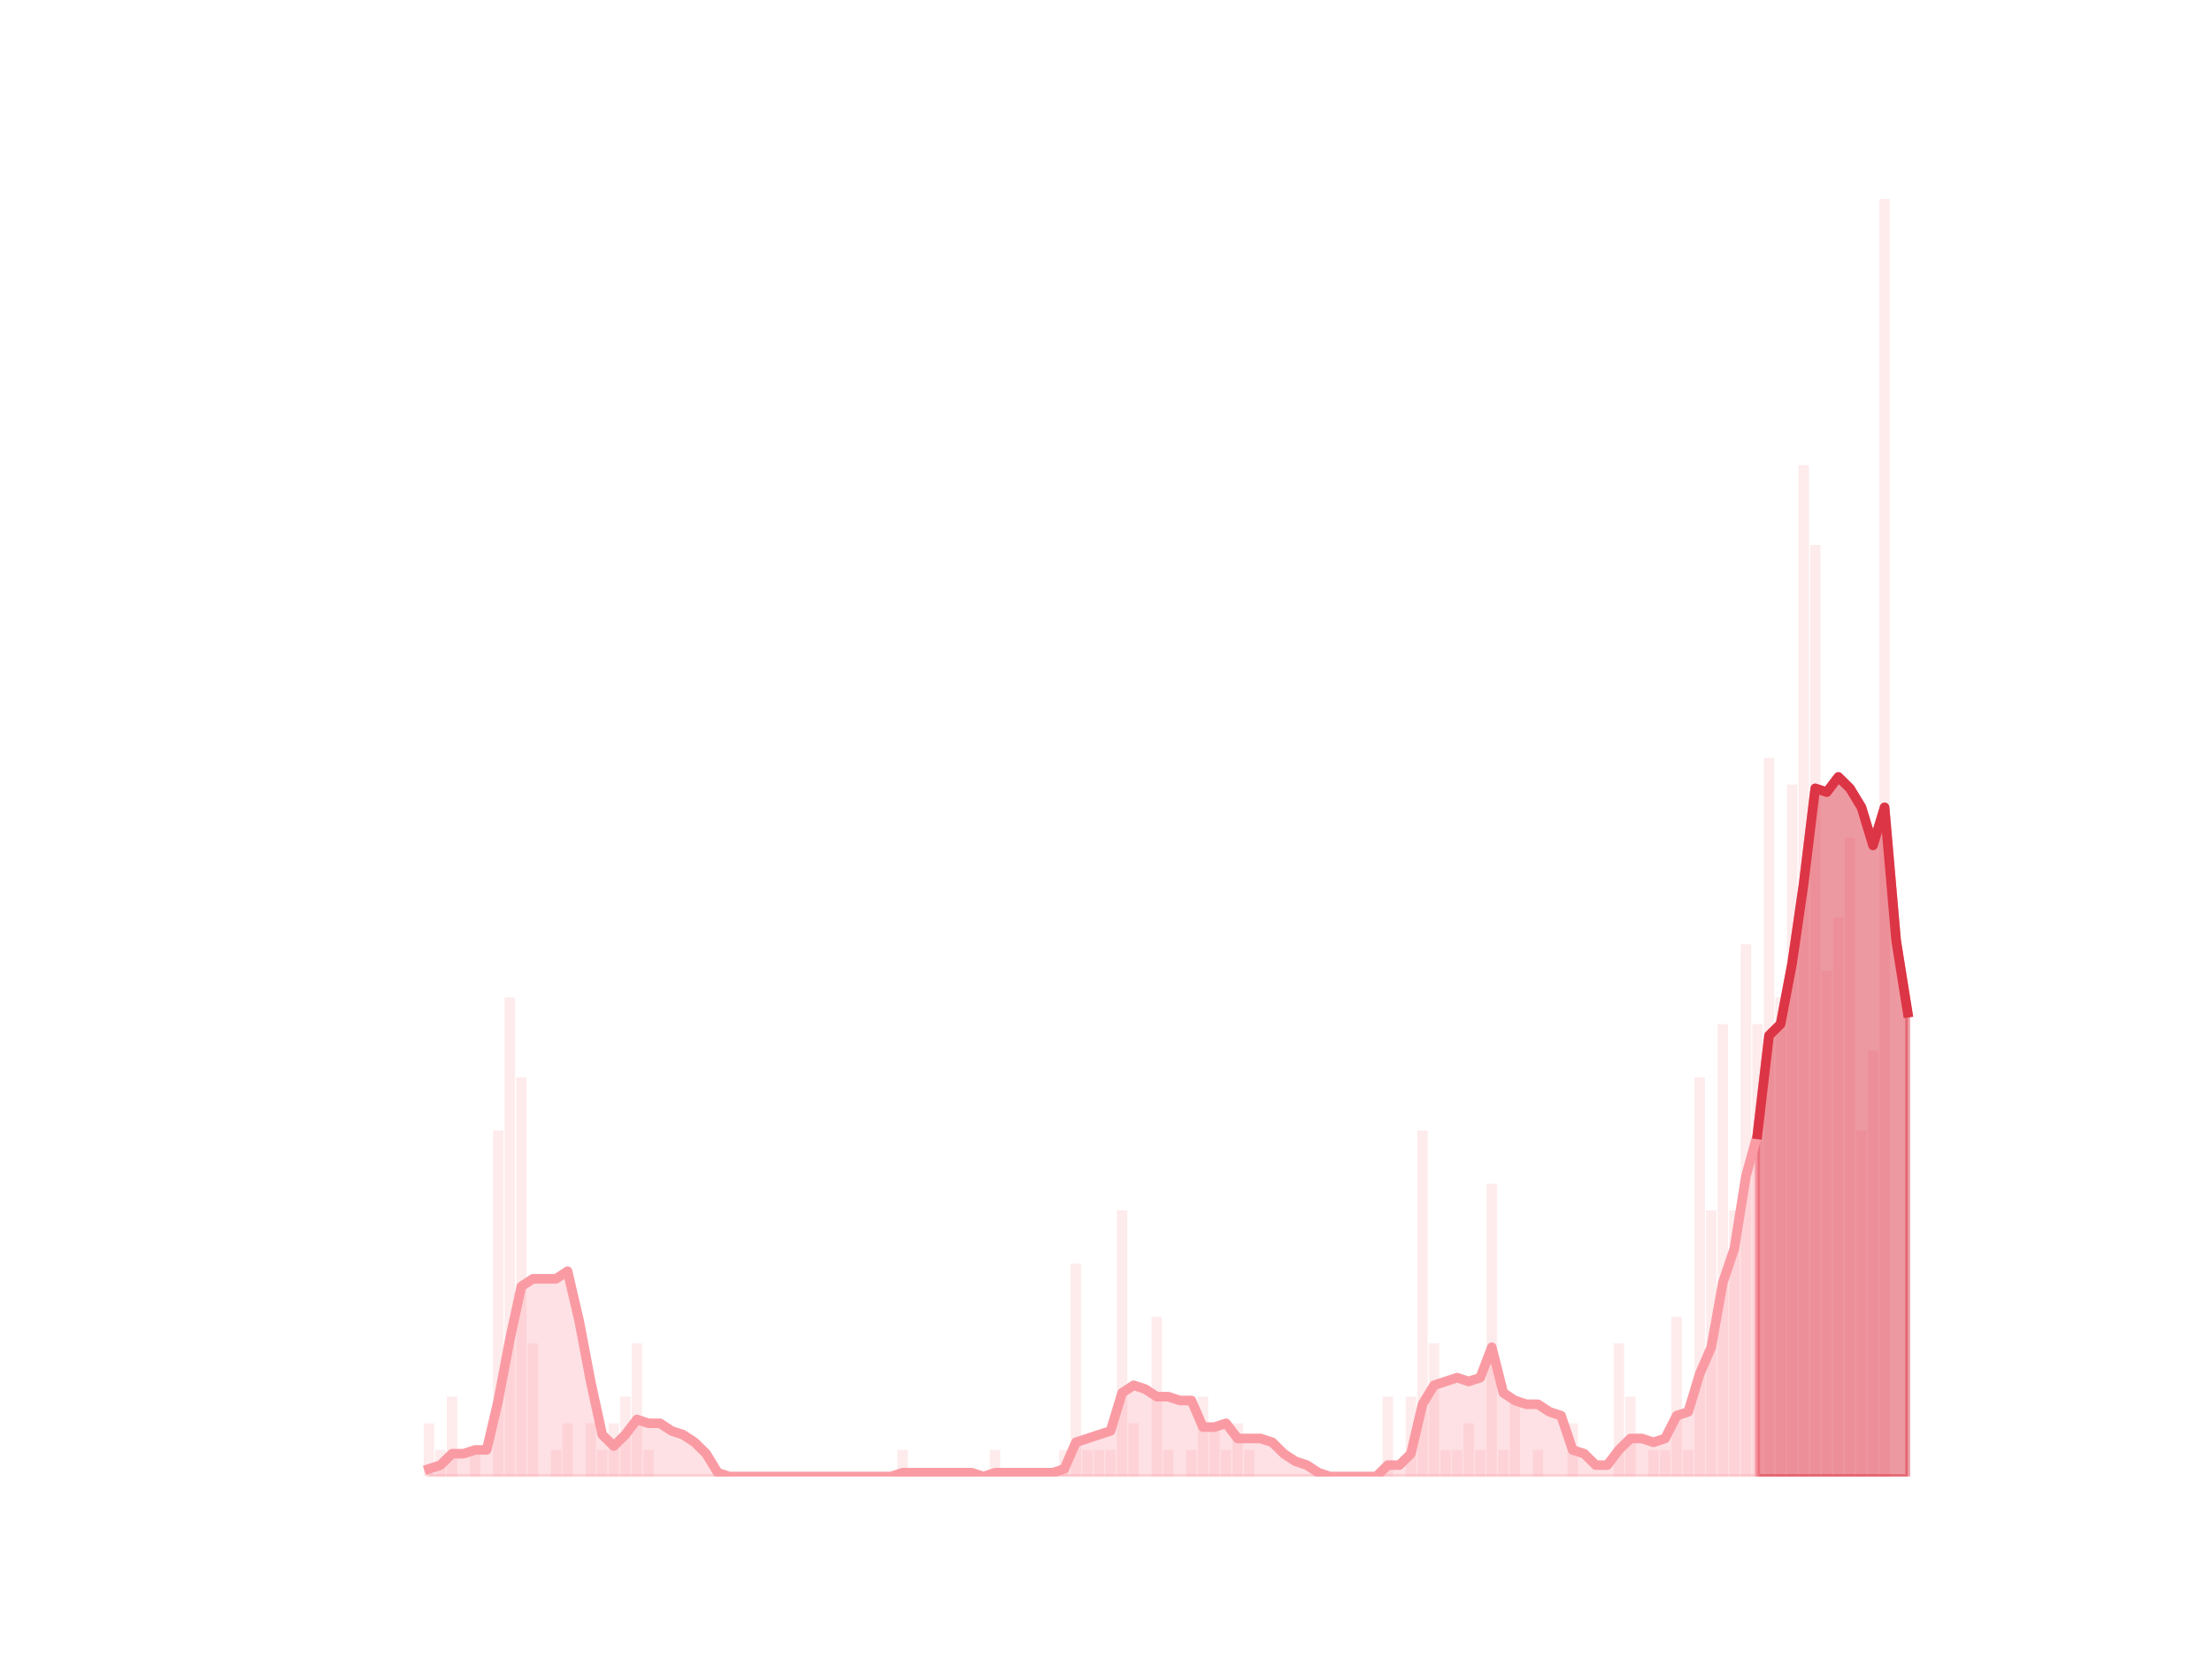 <?xml version="1.0" encoding="utf-8" standalone="no"?>
<!DOCTYPE svg PUBLIC "-//W3C//DTD SVG 1.1//EN"
  "http://www.w3.org/Graphics/SVG/1.1/DTD/svg11.dtd">
<svg height="345.6pt" version="1.1" viewBox="0 0 460.8 345.6" width="460.8pt" xmlns="http://www.w3.org/2000/svg" xmlns:xlink="http://www.w3.org/1999/xlink">
 <defs>
  <style type="text/css">*{stroke-linecap:butt;stroke-linejoin:round;}</style>
 </defs>
 <g id="figure_1">
  <g id="patch_1">
   <path d="M 0 345.6 
L 460.8 345.6 
L 460.8 0 
L 0 0 
z
" style="fill:none;"/>
  </g>
  <g id="axes_1">
   <g id="patch_2">
    <path clip-path="url(#p576d3179f7)" d="M 73.833 307.584 
L 75.999 307.584 
L 75.999 307.584 
L 73.833 307.584 
z
" style="fill:#fa9ba4;opacity:0.2;"/>
   </g>
   <g id="patch_3">
    <path clip-path="url(#p576d3179f7)" d="M 76.239 307.584 
L 78.405 307.584 
L 78.405 307.584 
L 76.239 307.584 
z
" style="fill:#fa9ba4;opacity:0.2;"/>
   </g>
   <g id="patch_4">
    <path clip-path="url(#p576d3179f7)" d="M 78.646 307.584 
L 80.812 307.584 
L 80.812 307.584 
L 78.646 307.584 
z
" style="fill:#fa9ba4;opacity:0.2;"/>
   </g>
   <g id="patch_5">
    <path clip-path="url(#p576d3179f7)" d="M 81.053 307.584 
L 83.219 307.584 
L 83.219 307.584 
L 81.053 307.584 
z
" style="fill:#fa9ba4;opacity:0.2;"/>
   </g>
   <g id="patch_6">
    <path clip-path="url(#p576d3179f7)" d="M 83.459 307.584 
L 85.625 307.584 
L 85.625 307.584 
L 83.459 307.584 
z
" style="fill:#fa9ba4;opacity:0.2;"/>
   </g>
   <g id="patch_7">
    <path clip-path="url(#p576d3179f7)" d="M 85.866 307.584 
L 88.032 307.584 
L 88.032 307.584 
L 85.866 307.584 
z
" style="fill:#fa9ba4;opacity:0.2;"/>
   </g>
   <g id="patch_8">
    <path clip-path="url(#p576d3179f7)" d="M 88.273 307.584 
L 90.438 307.584 
L 90.438 296.496 
L 88.273 296.496 
z
" style="fill:#fa9ba4;opacity:0.2;"/>
   </g>
   <g id="patch_9">
    <path clip-path="url(#p576d3179f7)" d="M 90.679 307.584 
L 92.845 307.584 
L 92.845 302.04 
L 90.679 302.04 
z
" style="fill:#fa9ba4;opacity:0.2;"/>
   </g>
   <g id="patch_10">
    <path clip-path="url(#p576d3179f7)" d="M 93.086 307.584 
L 95.252 307.584 
L 95.252 290.952 
L 93.086 290.952 
z
" style="fill:#fa9ba4;opacity:0.2;"/>
   </g>
   <g id="patch_11">
    <path clip-path="url(#p576d3179f7)" d="M 95.492 307.584 
L 97.658 307.584 
L 97.658 307.584 
L 95.492 307.584 
z
" style="fill:#fa9ba4;opacity:0.2;"/>
   </g>
   <g id="patch_12">
    <path clip-path="url(#p576d3179f7)" d="M 97.899 307.584 
L 100.065 307.584 
L 100.065 302.04 
L 97.899 302.04 
z
" style="fill:#fa9ba4;opacity:0.2;"/>
   </g>
   <g id="patch_13">
    <path clip-path="url(#p576d3179f7)" d="M 100.306 307.584 
L 102.472 307.584 
L 102.472 307.584 
L 100.306 307.584 
z
" style="fill:#fa9ba4;opacity:0.2;"/>
   </g>
   <g id="patch_14">
    <path clip-path="url(#p576d3179f7)" d="M 102.712 307.584 
L 104.878 307.584 
L 104.878 235.512 
L 102.712 235.512 
z
" style="fill:#fa9ba4;opacity:0.2;"/>
   </g>
   <g id="patch_15">
    <path clip-path="url(#p576d3179f7)" d="M 105.119 307.584 
L 107.285 307.584 
L 107.285 207.792 
L 105.119 207.792 
z
" style="fill:#fa9ba4;opacity:0.2;"/>
   </g>
   <g id="patch_16">
    <path clip-path="url(#p576d3179f7)" d="M 107.526 307.584 
L 109.692 307.584 
L 109.692 224.424 
L 107.526 224.424 
z
" style="fill:#fa9ba4;opacity:0.2;"/>
   </g>
   <g id="patch_17">
    <path clip-path="url(#p576d3179f7)" d="M 109.932 307.584 
L 112.098 307.584 
L 112.098 279.864 
L 109.932 279.864 
z
" style="fill:#fa9ba4;opacity:0.2;"/>
   </g>
   <g id="patch_18">
    <path clip-path="url(#p576d3179f7)" d="M 112.339 307.584 
L 114.505 307.584 
L 114.505 307.584 
L 112.339 307.584 
z
" style="fill:#fa9ba4;opacity:0.2;"/>
   </g>
   <g id="patch_19">
    <path clip-path="url(#p576d3179f7)" d="M 114.745 307.584 
L 116.911 307.584 
L 116.911 302.04 
L 114.745 302.04 
z
" style="fill:#fa9ba4;opacity:0.2;"/>
   </g>
   <g id="patch_20">
    <path clip-path="url(#p576d3179f7)" d="M 117.152 307.584 
L 119.318 307.584 
L 119.318 296.496 
L 117.152 296.496 
z
" style="fill:#fa9ba4;opacity:0.2;"/>
   </g>
   <g id="patch_21">
    <path clip-path="url(#p576d3179f7)" d="M 119.559 307.584 
L 121.725 307.584 
L 121.725 307.584 
L 119.559 307.584 
z
" style="fill:#fa9ba4;opacity:0.2;"/>
   </g>
   <g id="patch_22">
    <path clip-path="url(#p576d3179f7)" d="M 121.965 307.584 
L 124.131 307.584 
L 124.131 296.496 
L 121.965 296.496 
z
" style="fill:#fa9ba4;opacity:0.2;"/>
   </g>
   <g id="patch_23">
    <path clip-path="url(#p576d3179f7)" d="M 124.372 307.584 
L 126.538 307.584 
L 126.538 302.04 
L 124.372 302.04 
z
" style="fill:#fa9ba4;opacity:0.2;"/>
   </g>
   <g id="patch_24">
    <path clip-path="url(#p576d3179f7)" d="M 126.779 307.584 
L 128.945 307.584 
L 128.945 296.496 
L 126.779 296.496 
z
" style="fill:#fa9ba4;opacity:0.2;"/>
   </g>
   <g id="patch_25">
    <path clip-path="url(#p576d3179f7)" d="M 129.185 307.584 
L 131.351 307.584 
L 131.351 290.952 
L 129.185 290.952 
z
" style="fill:#fa9ba4;opacity:0.2;"/>
   </g>
   <g id="patch_26">
    <path clip-path="url(#p576d3179f7)" d="M 131.592 307.584 
L 133.758 307.584 
L 133.758 279.864 
L 131.592 279.864 
z
" style="fill:#fa9ba4;opacity:0.2;"/>
   </g>
   <g id="patch_27">
    <path clip-path="url(#p576d3179f7)" d="M 133.999 307.584 
L 136.164 307.584 
L 136.164 302.04 
L 133.999 302.04 
z
" style="fill:#fa9ba4;opacity:0.2;"/>
   </g>
   <g id="patch_28">
    <path clip-path="url(#p576d3179f7)" d="M 136.405 307.584 
L 138.571 307.584 
L 138.571 307.584 
L 136.405 307.584 
z
" style="fill:#fa9ba4;opacity:0.2;"/>
   </g>
   <g id="patch_29">
    <path clip-path="url(#p576d3179f7)" d="M 138.812 307.584 
L 140.978 307.584 
L 140.978 307.584 
L 138.812 307.584 
z
" style="fill:#fa9ba4;opacity:0.2;"/>
   </g>
   <g id="patch_30">
    <path clip-path="url(#p576d3179f7)" d="M 141.218 307.584 
L 143.384 307.584 
L 143.384 307.584 
L 141.218 307.584 
z
" style="fill:#fa9ba4;opacity:0.2;"/>
   </g>
   <g id="patch_31">
    <path clip-path="url(#p576d3179f7)" d="M 143.625 307.584 
L 145.791 307.584 
L 145.791 307.584 
L 143.625 307.584 
z
" style="fill:#fa9ba4;opacity:0.2;"/>
   </g>
   <g id="patch_32">
    <path clip-path="url(#p576d3179f7)" d="M 146.032 307.584 
L 148.198 307.584 
L 148.198 307.584 
L 146.032 307.584 
z
" style="fill:#fa9ba4;opacity:0.2;"/>
   </g>
   <g id="patch_33">
    <path clip-path="url(#p576d3179f7)" d="M 148.438 307.584 
L 150.604 307.584 
L 150.604 307.584 
L 148.438 307.584 
z
" style="fill:#fa9ba4;opacity:0.2;"/>
   </g>
   <g id="patch_34">
    <path clip-path="url(#p576d3179f7)" d="M 150.845 307.584 
L 153.011 307.584 
L 153.011 307.584 
L 150.845 307.584 
z
" style="fill:#fa9ba4;opacity:0.2;"/>
   </g>
   <g id="patch_35">
    <path clip-path="url(#p576d3179f7)" d="M 153.252 307.584 
L 155.418 307.584 
L 155.418 307.584 
L 153.252 307.584 
z
" style="fill:#fa9ba4;opacity:0.2;"/>
   </g>
   <g id="patch_36">
    <path clip-path="url(#p576d3179f7)" d="M 155.658 307.584 
L 157.824 307.584 
L 157.824 307.584 
L 155.658 307.584 
z
" style="fill:#fa9ba4;opacity:0.2;"/>
   </g>
   <g id="patch_37">
    <path clip-path="url(#p576d3179f7)" d="M 158.065 307.584 
L 160.231 307.584 
L 160.231 307.584 
L 158.065 307.584 
z
" style="fill:#fa9ba4;opacity:0.2;"/>
   </g>
   <g id="patch_38">
    <path clip-path="url(#p576d3179f7)" d="M 160.471 307.584 
L 162.637 307.584 
L 162.637 307.584 
L 160.471 307.584 
z
" style="fill:#fa9ba4;opacity:0.2;"/>
   </g>
   <g id="patch_39">
    <path clip-path="url(#p576d3179f7)" d="M 162.878 307.584 
L 165.044 307.584 
L 165.044 307.584 
L 162.878 307.584 
z
" style="fill:#fa9ba4;opacity:0.2;"/>
   </g>
   <g id="patch_40">
    <path clip-path="url(#p576d3179f7)" d="M 165.285 307.584 
L 167.451 307.584 
L 167.451 307.584 
L 165.285 307.584 
z
" style="fill:#fa9ba4;opacity:0.2;"/>
   </g>
   <g id="patch_41">
    <path clip-path="url(#p576d3179f7)" d="M 167.691 307.584 
L 169.857 307.584 
L 169.857 307.584 
L 167.691 307.584 
z
" style="fill:#fa9ba4;opacity:0.2;"/>
   </g>
   <g id="patch_42">
    <path clip-path="url(#p576d3179f7)" d="M 170.098 307.584 
L 172.264 307.584 
L 172.264 307.584 
L 170.098 307.584 
z
" style="fill:#fa9ba4;opacity:0.2;"/>
   </g>
   <g id="patch_43">
    <path clip-path="url(#p576d3179f7)" d="M 172.505 307.584 
L 174.671 307.584 
L 174.671 307.584 
L 172.505 307.584 
z
" style="fill:#fa9ba4;opacity:0.2;"/>
   </g>
   <g id="patch_44">
    <path clip-path="url(#p576d3179f7)" d="M 174.911 307.584 
L 177.077 307.584 
L 177.077 307.584 
L 174.911 307.584 
z
" style="fill:#fa9ba4;opacity:0.2;"/>
   </g>
   <g id="patch_45">
    <path clip-path="url(#p576d3179f7)" d="M 177.318 307.584 
L 179.484 307.584 
L 179.484 307.584 
L 177.318 307.584 
z
" style="fill:#fa9ba4;opacity:0.2;"/>
   </g>
   <g id="patch_46">
    <path clip-path="url(#p576d3179f7)" d="M 179.724 307.584 
L 181.89 307.584 
L 181.89 307.584 
L 179.724 307.584 
z
" style="fill:#fa9ba4;opacity:0.2;"/>
   </g>
   <g id="patch_47">
    <path clip-path="url(#p576d3179f7)" d="M 182.131 307.584 
L 184.297 307.584 
L 184.297 307.584 
L 182.131 307.584 
z
" style="fill:#fa9ba4;opacity:0.2;"/>
   </g>
   <g id="patch_48">
    <path clip-path="url(#p576d3179f7)" d="M 184.538 307.584 
L 186.704 307.584 
L 186.704 307.584 
L 184.538 307.584 
z
" style="fill:#fa9ba4;opacity:0.2;"/>
   </g>
   <g id="patch_49">
    <path clip-path="url(#p576d3179f7)" d="M 186.944 307.584 
L 189.11 307.584 
L 189.11 302.04 
L 186.944 302.04 
z
" style="fill:#fa9ba4;opacity:0.2;"/>
   </g>
   <g id="patch_50">
    <path clip-path="url(#p576d3179f7)" d="M 189.351 307.584 
L 191.517 307.584 
L 191.517 307.584 
L 189.351 307.584 
z
" style="fill:#fa9ba4;opacity:0.2;"/>
   </g>
   <g id="patch_51">
    <path clip-path="url(#p576d3179f7)" d="M 191.758 307.584 
L 193.924 307.584 
L 193.924 307.584 
L 191.758 307.584 
z
" style="fill:#fa9ba4;opacity:0.2;"/>
   </g>
   <g id="patch_52">
    <path clip-path="url(#p576d3179f7)" d="M 194.164 307.584 
L 196.33 307.584 
L 196.33 307.584 
L 194.164 307.584 
z
" style="fill:#fa9ba4;opacity:0.2;"/>
   </g>
   <g id="patch_53">
    <path clip-path="url(#p576d3179f7)" d="M 196.571 307.584 
L 198.737 307.584 
L 198.737 307.584 
L 196.571 307.584 
z
" style="fill:#fa9ba4;opacity:0.2;"/>
   </g>
   <g id="patch_54">
    <path clip-path="url(#p576d3179f7)" d="M 198.978 307.584 
L 201.144 307.584 
L 201.144 307.584 
L 198.978 307.584 
z
" style="fill:#fa9ba4;opacity:0.2;"/>
   </g>
   <g id="patch_55">
    <path clip-path="url(#p576d3179f7)" d="M 201.384 307.584 
L 203.55 307.584 
L 203.55 307.584 
L 201.384 307.584 
z
" style="fill:#fa9ba4;opacity:0.2;"/>
   </g>
   <g id="patch_56">
    <path clip-path="url(#p576d3179f7)" d="M 203.791 307.584 
L 205.957 307.584 
L 205.957 307.584 
L 203.791 307.584 
z
" style="fill:#fa9ba4;opacity:0.2;"/>
   </g>
   <g id="patch_57">
    <path clip-path="url(#p576d3179f7)" d="M 206.197 307.584 
L 208.363 307.584 
L 208.363 302.04 
L 206.197 302.04 
z
" style="fill:#fa9ba4;opacity:0.2;"/>
   </g>
   <g id="patch_58">
    <path clip-path="url(#p576d3179f7)" d="M 208.604 307.584 
L 210.77 307.584 
L 210.77 307.584 
L 208.604 307.584 
z
" style="fill:#fa9ba4;opacity:0.2;"/>
   </g>
   <g id="patch_59">
    <path clip-path="url(#p576d3179f7)" d="M 211.011 307.584 
L 213.177 307.584 
L 213.177 307.584 
L 211.011 307.584 
z
" style="fill:#fa9ba4;opacity:0.2;"/>
   </g>
   <g id="patch_60">
    <path clip-path="url(#p576d3179f7)" d="M 213.417 307.584 
L 215.583 307.584 
L 215.583 307.584 
L 213.417 307.584 
z
" style="fill:#fa9ba4;opacity:0.2;"/>
   </g>
   <g id="patch_61">
    <path clip-path="url(#p576d3179f7)" d="M 215.824 307.584 
L 217.99 307.584 
L 217.99 307.584 
L 215.824 307.584 
z
" style="fill:#fa9ba4;opacity:0.2;"/>
   </g>
   <g id="patch_62">
    <path clip-path="url(#p576d3179f7)" d="M 218.231 307.584 
L 220.397 307.584 
L 220.397 307.584 
L 218.231 307.584 
z
" style="fill:#fa9ba4;opacity:0.2;"/>
   </g>
   <g id="patch_63">
    <path clip-path="url(#p576d3179f7)" d="M 220.637 307.584 
L 222.803 307.584 
L 222.803 302.04 
L 220.637 302.04 
z
" style="fill:#fa9ba4;opacity:0.2;"/>
   </g>
   <g id="patch_64">
    <path clip-path="url(#p576d3179f7)" d="M 223.044 307.584 
L 225.21 307.584 
L 225.21 263.232 
L 223.044 263.232 
z
" style="fill:#fa9ba4;opacity:0.2;"/>
   </g>
   <g id="patch_65">
    <path clip-path="url(#p576d3179f7)" d="M 225.45 307.584 
L 227.616 307.584 
L 227.616 302.04 
L 225.45 302.04 
z
" style="fill:#fa9ba4;opacity:0.2;"/>
   </g>
   <g id="patch_66">
    <path clip-path="url(#p576d3179f7)" d="M 227.857 307.584 
L 230.023 307.584 
L 230.023 302.04 
L 227.857 302.04 
z
" style="fill:#fa9ba4;opacity:0.2;"/>
   </g>
   <g id="patch_67">
    <path clip-path="url(#p576d3179f7)" d="M 230.264 307.584 
L 232.43 307.584 
L 232.43 302.04 
L 230.264 302.04 
z
" style="fill:#fa9ba4;opacity:0.2;"/>
   </g>
   <g id="patch_68">
    <path clip-path="url(#p576d3179f7)" d="M 232.67 307.584 
L 234.836 307.584 
L 234.836 252.144 
L 232.67 252.144 
z
" style="fill:#fa9ba4;opacity:0.2;"/>
   </g>
   <g id="patch_69">
    <path clip-path="url(#p576d3179f7)" d="M 235.077 307.584 
L 237.243 307.584 
L 237.243 296.496 
L 235.077 296.496 
z
" style="fill:#fa9ba4;opacity:0.2;"/>
   </g>
   <g id="patch_70">
    <path clip-path="url(#p576d3179f7)" d="M 237.484 307.584 
L 239.65 307.584 
L 239.65 307.584 
L 237.484 307.584 
z
" style="fill:#fa9ba4;opacity:0.2;"/>
   </g>
   <g id="patch_71">
    <path clip-path="url(#p576d3179f7)" d="M 239.89 307.584 
L 242.056 307.584 
L 242.056 274.32 
L 239.89 274.32 
z
" style="fill:#fa9ba4;opacity:0.2;"/>
   </g>
   <g id="patch_72">
    <path clip-path="url(#p576d3179f7)" d="M 242.297 307.584 
L 244.463 307.584 
L 244.463 302.04 
L 242.297 302.04 
z
" style="fill:#fa9ba4;opacity:0.2;"/>
   </g>
   <g id="patch_73">
    <path clip-path="url(#p576d3179f7)" d="M 244.704 307.584 
L 246.87 307.584 
L 246.87 307.584 
L 244.704 307.584 
z
" style="fill:#fa9ba4;opacity:0.2;"/>
   </g>
   <g id="patch_74">
    <path clip-path="url(#p576d3179f7)" d="M 247.11 307.584 
L 249.276 307.584 
L 249.276 302.04 
L 247.11 302.04 
z
" style="fill:#fa9ba4;opacity:0.2;"/>
   </g>
   <g id="patch_75">
    <path clip-path="url(#p576d3179f7)" d="M 249.517 307.584 
L 251.683 307.584 
L 251.683 290.952 
L 249.517 290.952 
z
" style="fill:#fa9ba4;opacity:0.2;"/>
   </g>
   <g id="patch_76">
    <path clip-path="url(#p576d3179f7)" d="M 251.923 307.584 
L 254.089 307.584 
L 254.089 296.496 
L 251.923 296.496 
z
" style="fill:#fa9ba4;opacity:0.2;"/>
   </g>
   <g id="patch_77">
    <path clip-path="url(#p576d3179f7)" d="M 254.33 307.584 
L 256.496 307.584 
L 256.496 302.04 
L 254.33 302.04 
z
" style="fill:#fa9ba4;opacity:0.2;"/>
   </g>
   <g id="patch_78">
    <path clip-path="url(#p576d3179f7)" d="M 256.737 307.584 
L 258.903 307.584 
L 258.903 296.496 
L 256.737 296.496 
z
" style="fill:#fa9ba4;opacity:0.2;"/>
   </g>
   <g id="patch_79">
    <path clip-path="url(#p576d3179f7)" d="M 259.143 307.584 
L 261.309 307.584 
L 261.309 302.04 
L 259.143 302.04 
z
" style="fill:#fa9ba4;opacity:0.2;"/>
   </g>
   <g id="patch_80">
    <path clip-path="url(#p576d3179f7)" d="M 261.55 307.584 
L 263.716 307.584 
L 263.716 307.584 
L 261.55 307.584 
z
" style="fill:#fa9ba4;opacity:0.2;"/>
   </g>
   <g id="patch_81">
    <path clip-path="url(#p576d3179f7)" d="M 263.957 307.584 
L 266.123 307.584 
L 266.123 307.584 
L 263.957 307.584 
z
" style="fill:#fa9ba4;opacity:0.2;"/>
   </g>
   <g id="patch_82">
    <path clip-path="url(#p576d3179f7)" d="M 266.363 307.584 
L 268.529 307.584 
L 268.529 307.584 
L 266.363 307.584 
z
" style="fill:#fa9ba4;opacity:0.2;"/>
   </g>
   <g id="patch_83">
    <path clip-path="url(#p576d3179f7)" d="M 268.77 307.584 
L 270.936 307.584 
L 270.936 307.584 
L 268.77 307.584 
z
" style="fill:#fa9ba4;opacity:0.2;"/>
   </g>
   <g id="patch_84">
    <path clip-path="url(#p576d3179f7)" d="M 271.176 307.584 
L 273.342 307.584 
L 273.342 307.584 
L 271.176 307.584 
z
" style="fill:#fa9ba4;opacity:0.2;"/>
   </g>
   <g id="patch_85">
    <path clip-path="url(#p576d3179f7)" d="M 273.583 307.584 
L 275.749 307.584 
L 275.749 307.584 
L 273.583 307.584 
z
" style="fill:#fa9ba4;opacity:0.2;"/>
   </g>
   <g id="patch_86">
    <path clip-path="url(#p576d3179f7)" d="M 275.99 307.584 
L 278.156 307.584 
L 278.156 307.584 
L 275.99 307.584 
z
" style="fill:#fa9ba4;opacity:0.2;"/>
   </g>
   <g id="patch_87">
    <path clip-path="url(#p576d3179f7)" d="M 278.396 307.584 
L 280.562 307.584 
L 280.562 307.584 
L 278.396 307.584 
z
" style="fill:#fa9ba4;opacity:0.2;"/>
   </g>
   <g id="patch_88">
    <path clip-path="url(#p576d3179f7)" d="M 280.803 307.584 
L 282.969 307.584 
L 282.969 307.584 
L 280.803 307.584 
z
" style="fill:#fa9ba4;opacity:0.2;"/>
   </g>
   <g id="patch_89">
    <path clip-path="url(#p576d3179f7)" d="M 283.21 307.584 
L 285.376 307.584 
L 285.376 307.584 
L 283.21 307.584 
z
" style="fill:#fa9ba4;opacity:0.2;"/>
   </g>
   <g id="patch_90">
    <path clip-path="url(#p576d3179f7)" d="M 285.616 307.584 
L 287.782 307.584 
L 287.782 307.584 
L 285.616 307.584 
z
" style="fill:#fa9ba4;opacity:0.2;"/>
   </g>
   <g id="patch_91">
    <path clip-path="url(#p576d3179f7)" d="M 288.023 307.584 
L 290.189 307.584 
L 290.189 290.952 
L 288.023 290.952 
z
" style="fill:#fa9ba4;opacity:0.2;"/>
   </g>
   <g id="patch_92">
    <path clip-path="url(#p576d3179f7)" d="M 290.43 307.584 
L 292.596 307.584 
L 292.596 307.584 
L 290.43 307.584 
z
" style="fill:#fa9ba4;opacity:0.2;"/>
   </g>
   <g id="patch_93">
    <path clip-path="url(#p576d3179f7)" d="M 292.836 307.584 
L 295.002 307.584 
L 295.002 290.952 
L 292.836 290.952 
z
" style="fill:#fa9ba4;opacity:0.2;"/>
   </g>
   <g id="patch_94">
    <path clip-path="url(#p576d3179f7)" d="M 295.243 307.584 
L 297.409 307.584 
L 297.409 235.512 
L 295.243 235.512 
z
" style="fill:#fa9ba4;opacity:0.2;"/>
   </g>
   <g id="patch_95">
    <path clip-path="url(#p576d3179f7)" d="M 297.649 307.584 
L 299.815 307.584 
L 299.815 279.864 
L 297.649 279.864 
z
" style="fill:#fa9ba4;opacity:0.2;"/>
   </g>
   <g id="patch_96">
    <path clip-path="url(#p576d3179f7)" d="M 300.056 307.584 
L 302.222 307.584 
L 302.222 302.04 
L 300.056 302.04 
z
" style="fill:#fa9ba4;opacity:0.2;"/>
   </g>
   <g id="patch_97">
    <path clip-path="url(#p576d3179f7)" d="M 302.463 307.584 
L 304.629 307.584 
L 304.629 302.04 
L 302.463 302.04 
z
" style="fill:#fa9ba4;opacity:0.2;"/>
   </g>
   <g id="patch_98">
    <path clip-path="url(#p576d3179f7)" d="M 304.869 307.584 
L 307.035 307.584 
L 307.035 296.496 
L 304.869 296.496 
z
" style="fill:#fa9ba4;opacity:0.2;"/>
   </g>
   <g id="patch_99">
    <path clip-path="url(#p576d3179f7)" d="M 307.276 307.584 
L 309.442 307.584 
L 309.442 302.04 
L 307.276 302.04 
z
" style="fill:#fa9ba4;opacity:0.2;"/>
   </g>
   <g id="patch_100">
    <path clip-path="url(#p576d3179f7)" d="M 309.683 307.584 
L 311.849 307.584 
L 311.849 246.6 
L 309.683 246.6 
z
" style="fill:#fa9ba4;opacity:0.2;"/>
   </g>
   <g id="patch_101">
    <path clip-path="url(#p576d3179f7)" d="M 312.089 307.584 
L 314.255 307.584 
L 314.255 302.04 
L 312.089 302.04 
z
" style="fill:#fa9ba4;opacity:0.2;"/>
   </g>
   <g id="patch_102">
    <path clip-path="url(#p576d3179f7)" d="M 314.496 307.584 
L 316.662 307.584 
L 316.662 290.952 
L 314.496 290.952 
z
" style="fill:#fa9ba4;opacity:0.2;"/>
   </g>
   <g id="patch_103">
    <path clip-path="url(#p576d3179f7)" d="M 316.902 307.584 
L 319.068 307.584 
L 319.068 307.584 
L 316.902 307.584 
z
" style="fill:#fa9ba4;opacity:0.2;"/>
   </g>
   <g id="patch_104">
    <path clip-path="url(#p576d3179f7)" d="M 319.309 307.584 
L 321.475 307.584 
L 321.475 302.04 
L 319.309 302.04 
z
" style="fill:#fa9ba4;opacity:0.2;"/>
   </g>
   <g id="patch_105">
    <path clip-path="url(#p576d3179f7)" d="M 321.716 307.584 
L 323.882 307.584 
L 323.882 307.584 
L 321.716 307.584 
z
" style="fill:#fa9ba4;opacity:0.2;"/>
   </g>
   <g id="patch_106">
    <path clip-path="url(#p576d3179f7)" d="M 324.122 307.584 
L 326.288 307.584 
L 326.288 307.584 
L 324.122 307.584 
z
" style="fill:#fa9ba4;opacity:0.2;"/>
   </g>
   <g id="patch_107">
    <path clip-path="url(#p576d3179f7)" d="M 326.529 307.584 
L 328.695 307.584 
L 328.695 296.496 
L 326.529 296.496 
z
" style="fill:#fa9ba4;opacity:0.2;"/>
   </g>
   <g id="patch_108">
    <path clip-path="url(#p576d3179f7)" d="M 328.936 307.584 
L 331.102 307.584 
L 331.102 307.584 
L 328.936 307.584 
z
" style="fill:#fa9ba4;opacity:0.2;"/>
   </g>
   <g id="patch_109">
    <path clip-path="url(#p576d3179f7)" d="M 331.342 307.584 
L 333.508 307.584 
L 333.508 307.584 
L 331.342 307.584 
z
" style="fill:#fa9ba4;opacity:0.2;"/>
   </g>
   <g id="patch_110">
    <path clip-path="url(#p576d3179f7)" d="M 333.749 307.584 
L 335.915 307.584 
L 335.915 307.584 
L 333.749 307.584 
z
" style="fill:#fa9ba4;opacity:0.2;"/>
   </g>
   <g id="patch_111">
    <path clip-path="url(#p576d3179f7)" d="M 336.156 307.584 
L 338.321 307.584 
L 338.321 279.864 
L 336.156 279.864 
z
" style="fill:#fa9ba4;opacity:0.2;"/>
   </g>
   <g id="patch_112">
    <path clip-path="url(#p576d3179f7)" d="M 338.562 307.584 
L 340.728 307.584 
L 340.728 290.952 
L 338.562 290.952 
z
" style="fill:#fa9ba4;opacity:0.2;"/>
   </g>
   <g id="patch_113">
    <path clip-path="url(#p576d3179f7)" d="M 340.969 307.584 
L 343.135 307.584 
L 343.135 307.584 
L 340.969 307.584 
z
" style="fill:#fa9ba4;opacity:0.2;"/>
   </g>
   <g id="patch_114">
    <path clip-path="url(#p576d3179f7)" d="M 343.375 307.584 
L 345.541 307.584 
L 345.541 302.04 
L 343.375 302.04 
z
" style="fill:#fa9ba4;opacity:0.2;"/>
   </g>
   <g id="patch_115">
    <path clip-path="url(#p576d3179f7)" d="M 345.782 307.584 
L 347.948 307.584 
L 347.948 302.04 
L 345.782 302.04 
z
" style="fill:#fa9ba4;opacity:0.2;"/>
   </g>
   <g id="patch_116">
    <path clip-path="url(#p576d3179f7)" d="M 348.189 307.584 
L 350.355 307.584 
L 350.355 274.32 
L 348.189 274.32 
z
" style="fill:#fa9ba4;opacity:0.2;"/>
   </g>
   <g id="patch_117">
    <path clip-path="url(#p576d3179f7)" d="M 350.595 307.584 
L 352.761 307.584 
L 352.761 302.04 
L 350.595 302.04 
z
" style="fill:#fa9ba4;opacity:0.2;"/>
   </g>
   <g id="patch_118">
    <path clip-path="url(#p576d3179f7)" d="M 353.002 307.584 
L 355.168 307.584 
L 355.168 224.424 
L 353.002 224.424 
z
" style="fill:#fa9ba4;opacity:0.2;"/>
   </g>
   <g id="patch_119">
    <path clip-path="url(#p576d3179f7)" d="M 355.409 307.584 
L 357.575 307.584 
L 357.575 252.144 
L 355.409 252.144 
z
" style="fill:#fa9ba4;opacity:0.2;"/>
   </g>
   <g id="patch_120">
    <path clip-path="url(#p576d3179f7)" d="M 357.815 307.584 
L 359.981 307.584 
L 359.981 213.336 
L 357.815 213.336 
z
" style="fill:#fa9ba4;opacity:0.2;"/>
   </g>
   <g id="patch_121">
    <path clip-path="url(#p576d3179f7)" d="M 360.222 307.584 
L 362.388 307.584 
L 362.388 252.144 
L 360.222 252.144 
z
" style="fill:#fa9ba4;opacity:0.2;"/>
   </g>
   <g id="patch_122">
    <path clip-path="url(#p576d3179f7)" d="M 362.628 307.584 
L 364.794 307.584 
L 364.794 196.704 
L 362.628 196.704 
z
" style="fill:#fa9ba4;opacity:0.2;"/>
   </g>
   <g id="patch_123">
    <path clip-path="url(#p576d3179f7)" d="M 365.035 307.584 
L 367.201 307.584 
L 367.201 213.336 
L 365.035 213.336 
z
" style="fill:#fa9ba4;opacity:0.2;"/>
   </g>
   <g id="patch_124">
    <path clip-path="url(#p576d3179f7)" d="M 367.442 307.584 
L 369.608 307.584 
L 369.608 157.896 
L 367.442 157.896 
z
" style="fill:#fa9ba4;opacity:0.2;"/>
   </g>
   <g id="patch_125">
    <path clip-path="url(#p576d3179f7)" d="M 369.848 307.584 
L 372.014 307.584 
L 372.014 207.792 
L 369.848 207.792 
z
" style="fill:#fa9ba4;opacity:0.2;"/>
   </g>
   <g id="patch_126">
    <path clip-path="url(#p576d3179f7)" d="M 372.255 307.584 
L 374.421 307.584 
L 374.421 163.44 
L 372.255 163.44 
z
" style="fill:#fa9ba4;opacity:0.2;"/>
   </g>
   <g id="patch_127">
    <path clip-path="url(#p576d3179f7)" d="M 374.662 307.584 
L 376.828 307.584 
L 376.828 96.912 
L 374.662 96.912 
z
" style="fill:#fa9ba4;opacity:0.2;"/>
   </g>
   <g id="patch_128">
    <path clip-path="url(#p576d3179f7)" d="M 377.068 307.584 
L 379.234 307.584 
L 379.234 113.544 
L 377.068 113.544 
z
" style="fill:#fa9ba4;opacity:0.2;"/>
   </g>
   <g id="patch_129">
    <path clip-path="url(#p576d3179f7)" d="M 379.475 307.584 
L 381.641 307.584 
L 381.641 202.248 
L 379.475 202.248 
z
" style="fill:#fa9ba4;opacity:0.2;"/>
   </g>
   <g id="patch_130">
    <path clip-path="url(#p576d3179f7)" d="M 381.882 307.584 
L 384.047 307.584 
L 384.047 191.16 
L 381.882 191.16 
z
" style="fill:#fa9ba4;opacity:0.2;"/>
   </g>
   <g id="patch_131">
    <path clip-path="url(#p576d3179f7)" d="M 384.288 307.584 
L 386.454 307.584 
L 386.454 174.528 
L 384.288 174.528 
z
" style="fill:#fa9ba4;opacity:0.2;"/>
   </g>
   <g id="patch_132">
    <path clip-path="url(#p576d3179f7)" d="M 386.695 307.584 
L 388.861 307.584 
L 388.861 235.512 
L 386.695 235.512 
z
" style="fill:#fa9ba4;opacity:0.2;"/>
   </g>
   <g id="patch_133">
    <path clip-path="url(#p576d3179f7)" d="M 389.101 307.584 
L 391.267 307.584 
L 391.267 218.88 
L 389.101 218.88 
z
" style="fill:#fa9ba4;opacity:0.2;"/>
   </g>
   <g id="patch_134">
    <path clip-path="url(#p576d3179f7)" d="M 391.508 307.584 
L 393.674 307.584 
L 393.674 41.472 
L 391.508 41.472 
z
" style="fill:#fa9ba4;opacity:0.2;"/>
   </g>
   <g id="patch_135">
    <path clip-path="url(#p576d3179f7)" d="M 393.915 307.584 
L 396.081 307.584 
L 396.081 307.584 
L 393.915 307.584 
z
" style="fill:#fa9ba4;opacity:0.2;"/>
   </g>
   <g id="patch_136">
    <path clip-path="url(#p576d3179f7)" d="M 396.321 307.584 
L 398.487 307.584 
L 398.487 307.584 
L 396.321 307.584 
z
" style="fill:#fa9ba4;opacity:0.2;"/>
   </g>
   <g id="matplotlib.axis_1"/>
   <g id="matplotlib.axis_2"/>
   <g id="PolyCollection_1">
    <defs>
     <path d="M 366.118 -109.296 
L 366.118 -38.016 
L 368.525 -38.016 
L 370.931 -38.016 
L 373.338 -38.016 
L 375.745 -38.016 
L 378.151 -38.016 
L 380.558 -38.016 
L 382.965 -38.016 
L 385.371 -38.016 
L 387.778 -38.016 
L 390.184 -38.016 
L 392.591 -38.016 
L 394.998 -38.016 
L 397.404 -38.016 
L 397.404 -134.64 
L 397.404 -134.64 
L 394.998 -149.688 
L 392.591 -177.408 
L 390.184 -169.488 
L 387.778 -177.408 
L 385.371 -181.368 
L 382.965 -183.744 
L 380.558 -180.576 
L 378.151 -181.368 
L 375.745 -161.568 
L 373.338 -144.936 
L 370.931 -132.264 
L 368.525 -129.888 
L 366.118 -109.296 
z
" id="m1b1ea4f3f0" style="stroke:#dc3545;stroke-opacity:0.5;"/>
    </defs>
    <g clip-path="url(#p576d3179f7)">
     <use style="fill:#dc3545;fill-opacity:0.5;stroke:#dc3545;stroke-opacity:0.5;" x="0" xlink:href="#m1b1ea4f3f0" y="345.6"/>
    </g>
   </g>
   <g id="PolyCollection_2">
    <defs>
     <path d="M 89.355 -39.6 
L 89.355 -38.016 
L 91.762 -38.016 
L 94.169 -38.016 
L 96.575 -38.016 
L 98.982 -38.016 
L 101.389 -38.016 
L 103.795 -38.016 
L 106.202 -38.016 
L 108.609 -38.016 
L 111.015 -38.016 
L 113.422 -38.016 
L 115.828 -38.016 
L 118.235 -38.016 
L 120.642 -38.016 
L 123.048 -38.016 
L 125.455 -38.016 
L 127.862 -38.016 
L 130.268 -38.016 
L 132.675 -38.016 
L 135.081 -38.016 
L 137.488 -38.016 
L 139.895 -38.016 
L 142.301 -38.016 
L 144.708 -38.016 
L 147.115 -38.016 
L 149.521 -38.016 
L 151.928 -38.016 
L 154.335 -38.016 
L 156.741 -38.016 
L 159.148 -38.016 
L 161.554 -38.016 
L 163.961 -38.016 
L 166.368 -38.016 
L 168.774 -38.016 
L 171.181 -38.016 
L 173.588 -38.016 
L 175.994 -38.016 
L 178.401 -38.016 
L 180.807 -38.016 
L 183.214 -38.016 
L 185.621 -38.016 
L 188.027 -38.016 
L 190.434 -38.016 
L 192.841 -38.016 
L 195.247 -38.016 
L 197.654 -38.016 
L 200.061 -38.016 
L 202.467 -38.016 
L 204.874 -38.016 
L 207.28 -38.016 
L 209.687 -38.016 
L 212.094 -38.016 
L 214.5 -38.016 
L 216.907 -38.016 
L 219.314 -38.016 
L 221.72 -38.016 
L 224.127 -38.016 
L 226.533 -38.016 
L 228.94 -38.016 
L 231.347 -38.016 
L 233.753 -38.016 
L 236.16 -38.016 
L 238.567 -38.016 
L 240.973 -38.016 
L 243.38 -38.016 
L 245.787 -38.016 
L 248.193 -38.016 
L 250.6 -38.016 
L 253.006 -38.016 
L 255.413 -38.016 
L 257.82 -38.016 
L 260.226 -38.016 
L 262.633 -38.016 
L 265.04 -38.016 
L 267.446 -38.016 
L 269.853 -38.016 
L 272.259 -38.016 
L 274.666 -38.016 
L 277.073 -38.016 
L 279.479 -38.016 
L 281.886 -38.016 
L 284.293 -38.016 
L 286.699 -38.016 
L 289.106 -38.016 
L 291.513 -38.016 
L 293.919 -38.016 
L 296.326 -38.016 
L 298.732 -38.016 
L 301.139 -38.016 
L 303.546 -38.016 
L 305.952 -38.016 
L 308.359 -38.016 
L 310.766 -38.016 
L 313.172 -38.016 
L 315.579 -38.016 
L 317.985 -38.016 
L 320.392 -38.016 
L 322.799 -38.016 
L 325.205 -38.016 
L 327.612 -38.016 
L 330.019 -38.016 
L 332.425 -38.016 
L 334.832 -38.016 
L 337.239 -38.016 
L 339.645 -38.016 
L 342.052 -38.016 
L 344.458 -38.016 
L 346.865 -38.016 
L 349.272 -38.016 
L 351.678 -38.016 
L 354.085 -38.016 
L 356.492 -38.016 
L 358.898 -38.016 
L 361.305 -38.016 
L 363.711 -38.016 
L 366.118 -38.016 
L 366.118 -109.296 
L 366.118 -109.296 
L 363.711 -100.584 
L 361.305 -85.536 
L 358.898 -78.408 
L 356.492 -64.944 
L 354.085 -59.4 
L 351.678 -51.48 
L 349.272 -50.688 
L 346.865 -45.936 
L 344.458 -45.144 
L 342.052 -45.936 
L 339.645 -45.936 
L 337.239 -43.56 
L 334.832 -40.392 
L 332.425 -40.392 
L 330.019 -42.768 
L 327.612 -43.56 
L 325.205 -50.688 
L 322.799 -51.48 
L 320.392 -53.064 
L 317.985 -53.064 
L 315.579 -53.856 
L 313.172 -55.44 
L 310.766 -64.944 
L 308.359 -58.608 
L 305.952 -57.816 
L 303.546 -58.608 
L 301.139 -57.816 
L 298.732 -57.024 
L 296.326 -53.064 
L 293.919 -42.768 
L 291.513 -40.392 
L 289.106 -40.392 
L 286.699 -38.016 
L 284.293 -38.016 
L 281.886 -38.016 
L 279.479 -38.016 
L 277.073 -38.016 
L 274.666 -38.808 
L 272.259 -40.392 
L 269.853 -41.184 
L 267.446 -42.768 
L 265.04 -45.144 
L 262.633 -45.936 
L 260.226 -45.936 
L 257.82 -45.936 
L 255.413 -49.104 
L 253.006 -48.312 
L 250.6 -48.312 
L 248.193 -53.856 
L 245.787 -53.856 
L 243.38 -54.648 
L 240.973 -54.648 
L 238.567 -56.232 
L 236.16 -57.024 
L 233.753 -55.44 
L 231.347 -47.52 
L 228.94 -46.728 
L 226.533 -45.936 
L 224.127 -45.144 
L 221.72 -39.6 
L 219.314 -38.808 
L 216.907 -38.808 
L 214.5 -38.808 
L 212.094 -38.808 
L 209.687 -38.808 
L 207.28 -38.808 
L 204.874 -38.016 
L 202.467 -38.808 
L 200.061 -38.808 
L 197.654 -38.808 
L 195.247 -38.808 
L 192.841 -38.808 
L 190.434 -38.808 
L 188.027 -38.808 
L 185.621 -38.016 
L 183.214 -38.016 
L 180.807 -38.016 
L 178.401 -38.016 
L 175.994 -38.016 
L 173.588 -38.016 
L 171.181 -38.016 
L 168.774 -38.016 
L 166.368 -38.016 
L 163.961 -38.016 
L 161.554 -38.016 
L 159.148 -38.016 
L 156.741 -38.016 
L 154.335 -38.016 
L 151.928 -38.016 
L 149.521 -38.808 
L 147.115 -42.768 
L 144.708 -45.144 
L 142.301 -46.728 
L 139.895 -47.52 
L 137.488 -49.104 
L 135.081 -49.104 
L 132.675 -49.896 
L 130.268 -46.728 
L 127.862 -44.352 
L 125.455 -46.728 
L 123.048 -57.816 
L 120.642 -70.488 
L 118.235 -80.784 
L 115.828 -79.2 
L 113.422 -79.2 
L 111.015 -79.2 
L 108.609 -77.616 
L 106.202 -66.528 
L 103.795 -53.856 
L 101.389 -43.56 
L 98.982 -43.56 
L 96.575 -42.768 
L 94.169 -42.768 
L 91.762 -40.392 
L 89.355 -39.6 
z
" id="m4b7c5515fa" style="stroke:#fa9ba4;stroke-opacity:0.3;"/>
    </defs>
    <g clip-path="url(#p576d3179f7)">
     <use style="fill:#fa9ba4;fill-opacity:0.3;stroke:#fa9ba4;stroke-opacity:0.3;" x="0" xlink:href="#m4b7c5515fa" y="345.6"/>
    </g>
   </g>
   <g id="line2d_1">
    <path clip-path="url(#p576d3179f7)" d="M 89.355 306 
L 91.762 305.208 
L 94.169 302.832 
L 96.575 302.832 
L 98.982 302.04 
L 101.389 302.04 
L 103.795 291.744 
L 106.202 279.072 
L 108.609 267.984 
L 111.015 266.4 
L 115.828 266.4 
L 118.235 264.816 
L 120.642 275.112 
L 123.048 287.784 
L 125.455 298.872 
L 127.862 301.248 
L 130.268 298.872 
L 132.675 295.704 
L 135.081 296.496 
L 137.488 296.496 
L 139.895 298.08 
L 142.301 298.872 
L 144.708 300.456 
L 147.115 302.832 
L 149.521 306.792 
L 151.928 307.584 
L 185.621 307.584 
L 188.027 306.792 
L 202.467 306.792 
L 204.874 307.584 
L 207.28 306.792 
L 219.314 306.792 
L 221.72 306 
L 224.127 300.456 
L 231.347 298.08 
L 233.753 290.16 
L 236.16 288.576 
L 238.567 289.368 
L 240.973 290.952 
L 243.38 290.952 
L 245.787 291.744 
L 248.193 291.744 
L 250.6 297.288 
L 253.006 297.288 
L 255.413 296.496 
L 257.82 299.664 
L 262.633 299.664 
L 265.04 300.456 
L 267.446 302.832 
L 269.853 304.416 
L 272.259 305.208 
L 274.666 306.792 
L 277.073 307.584 
L 286.699 307.584 
L 289.106 305.208 
L 291.513 305.208 
L 293.919 302.832 
L 296.326 292.536 
L 298.732 288.576 
L 303.546 286.992 
L 305.952 287.784 
L 308.359 286.992 
L 310.766 280.656 
L 313.172 290.16 
L 315.579 291.744 
L 317.985 292.536 
L 320.392 292.536 
L 322.799 294.12 
L 325.205 294.912 
L 327.612 302.04 
L 330.019 302.832 
L 332.425 305.208 
L 334.832 305.208 
L 337.239 302.04 
L 339.645 299.664 
L 342.052 299.664 
L 344.458 300.456 
L 346.865 299.664 
L 349.272 294.912 
L 351.678 294.12 
L 354.085 286.2 
L 356.492 280.656 
L 358.898 267.192 
L 361.305 260.064 
L 363.711 245.016 
L 366.118 236.304 
L 368.525 215.712 
L 370.931 213.336 
L 373.338 200.664 
L 375.745 184.032 
L 378.151 164.232 
L 380.558 165.024 
L 382.965 161.856 
L 385.371 164.232 
L 387.778 168.192 
L 390.184 176.112 
L 392.591 168.192 
L 394.998 195.912 
L 397.404 210.96 
L 397.404 210.96 
" style="fill:none;stroke:#fa9ba4;stroke-linecap:square;stroke-width:2;"/>
   </g>
   <g id="line2d_2">
    <path clip-path="url(#p576d3179f7)" d="M 366.118 236.304 
L 368.525 215.712 
L 370.931 213.336 
L 373.338 200.664 
L 375.745 184.032 
L 378.151 164.232 
L 380.558 165.024 
L 382.965 161.856 
L 385.371 164.232 
L 387.778 168.192 
L 390.184 176.112 
L 392.591 168.192 
L 394.998 195.912 
L 397.404 210.96 
" style="fill:none;stroke:#dc3545;stroke-linecap:square;stroke-width:2;"/>
   </g>
  </g>
 </g>
 <defs>
  <clipPath id="p576d3179f7">
   <rect height="266.112" width="357.12" x="57.6" y="41.472"/>
  </clipPath>
 </defs>
</svg>
